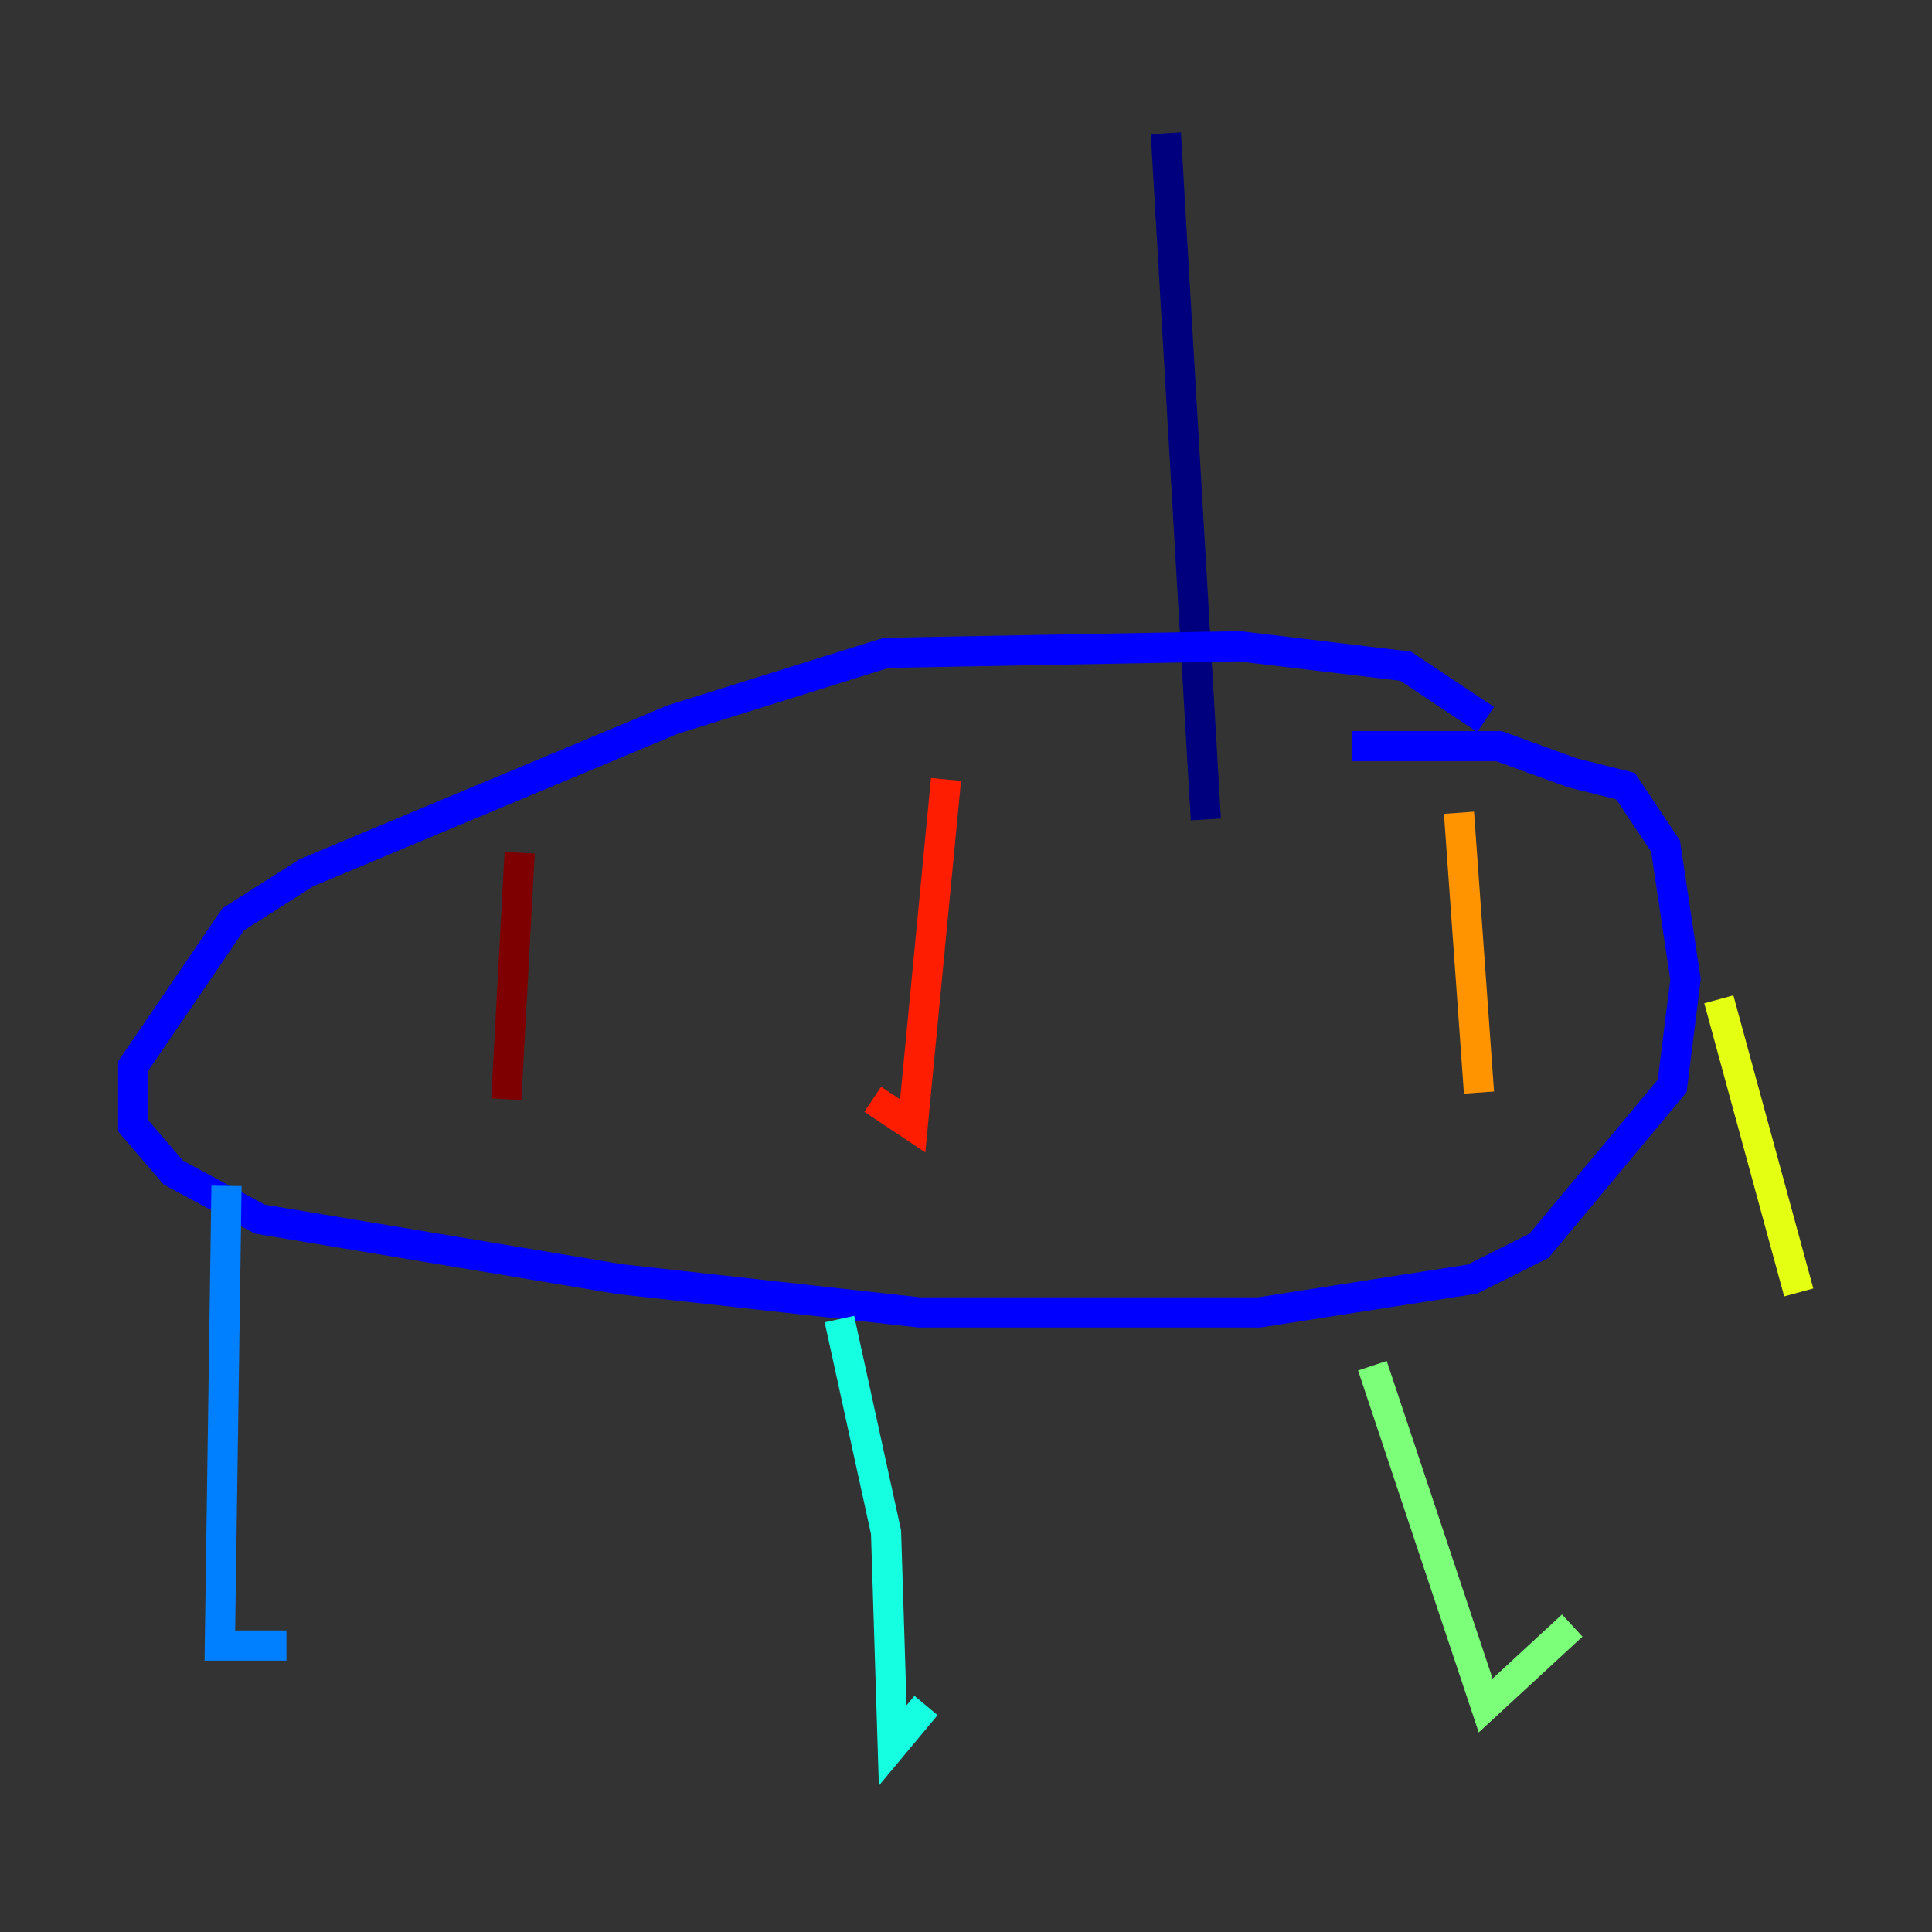 <?xml version="1.0" encoding="utf-8" ?>
<svg baseProfile="tiny" height="128" version="1.2" viewBox="0,0,128,128" width="128" xmlns="http://www.w3.org/2000/svg" xmlns:ev="http://www.w3.org/2001/xml-events" xmlns:xlink="http://www.w3.org/1999/xlink"><rect x="0" y="0" width="128" height="128" fill="#333333" stroke="none"/><defs /><polyline fill="none" points="77.241,8.828 79.89,54.29" stroke="#00007f" stroke-width="2" /><polyline fill="none" points="98.428,47.669 93.131,44.138 82.097,42.814 58.703,43.255 44.579,47.669 20.303,57.821 15.448,60.91 8.828,70.621 8.828,74.593 11.476,77.683 17.214,80.772 41.048,84.745 60.91,86.952 83.421,86.952 97.545,84.745 101.959,82.538 110.786,71.945 111.669,64.883 110.345,56.055 107.697,52.083 104.165,51.2 99.31,49.434 89.6,49.434" stroke="#0000ff" stroke-width="2" /><polyline fill="none" points="15.007,78.566 14.566,109.021 18.979,109.021" stroke="#0080ff" stroke-width="2" /><polyline fill="none" points="55.614,87.393 58.703,101.517 59.145,115.641 61.352,112.993" stroke="#15ffe1" stroke-width="2" /><polyline fill="none" points="90.924,90.483 98.428,112.993 104.165,107.697" stroke="#7cff79" stroke-width="2" /><polyline fill="none" points="113.876,66.207 119.172,85.628" stroke="#e4ff12" stroke-width="2" /><polyline fill="none" points="96.662,53.848 97.986,72.386" stroke="#ff9400" stroke-width="2" /><polyline fill="none" points="62.676,51.641 60.469,74.593 57.821,72.828" stroke="#ff1d00" stroke-width="2" /><polyline fill="none" points="34.428,56.497 33.545,72.828" stroke="#7f0000" stroke-width="2" /></svg>